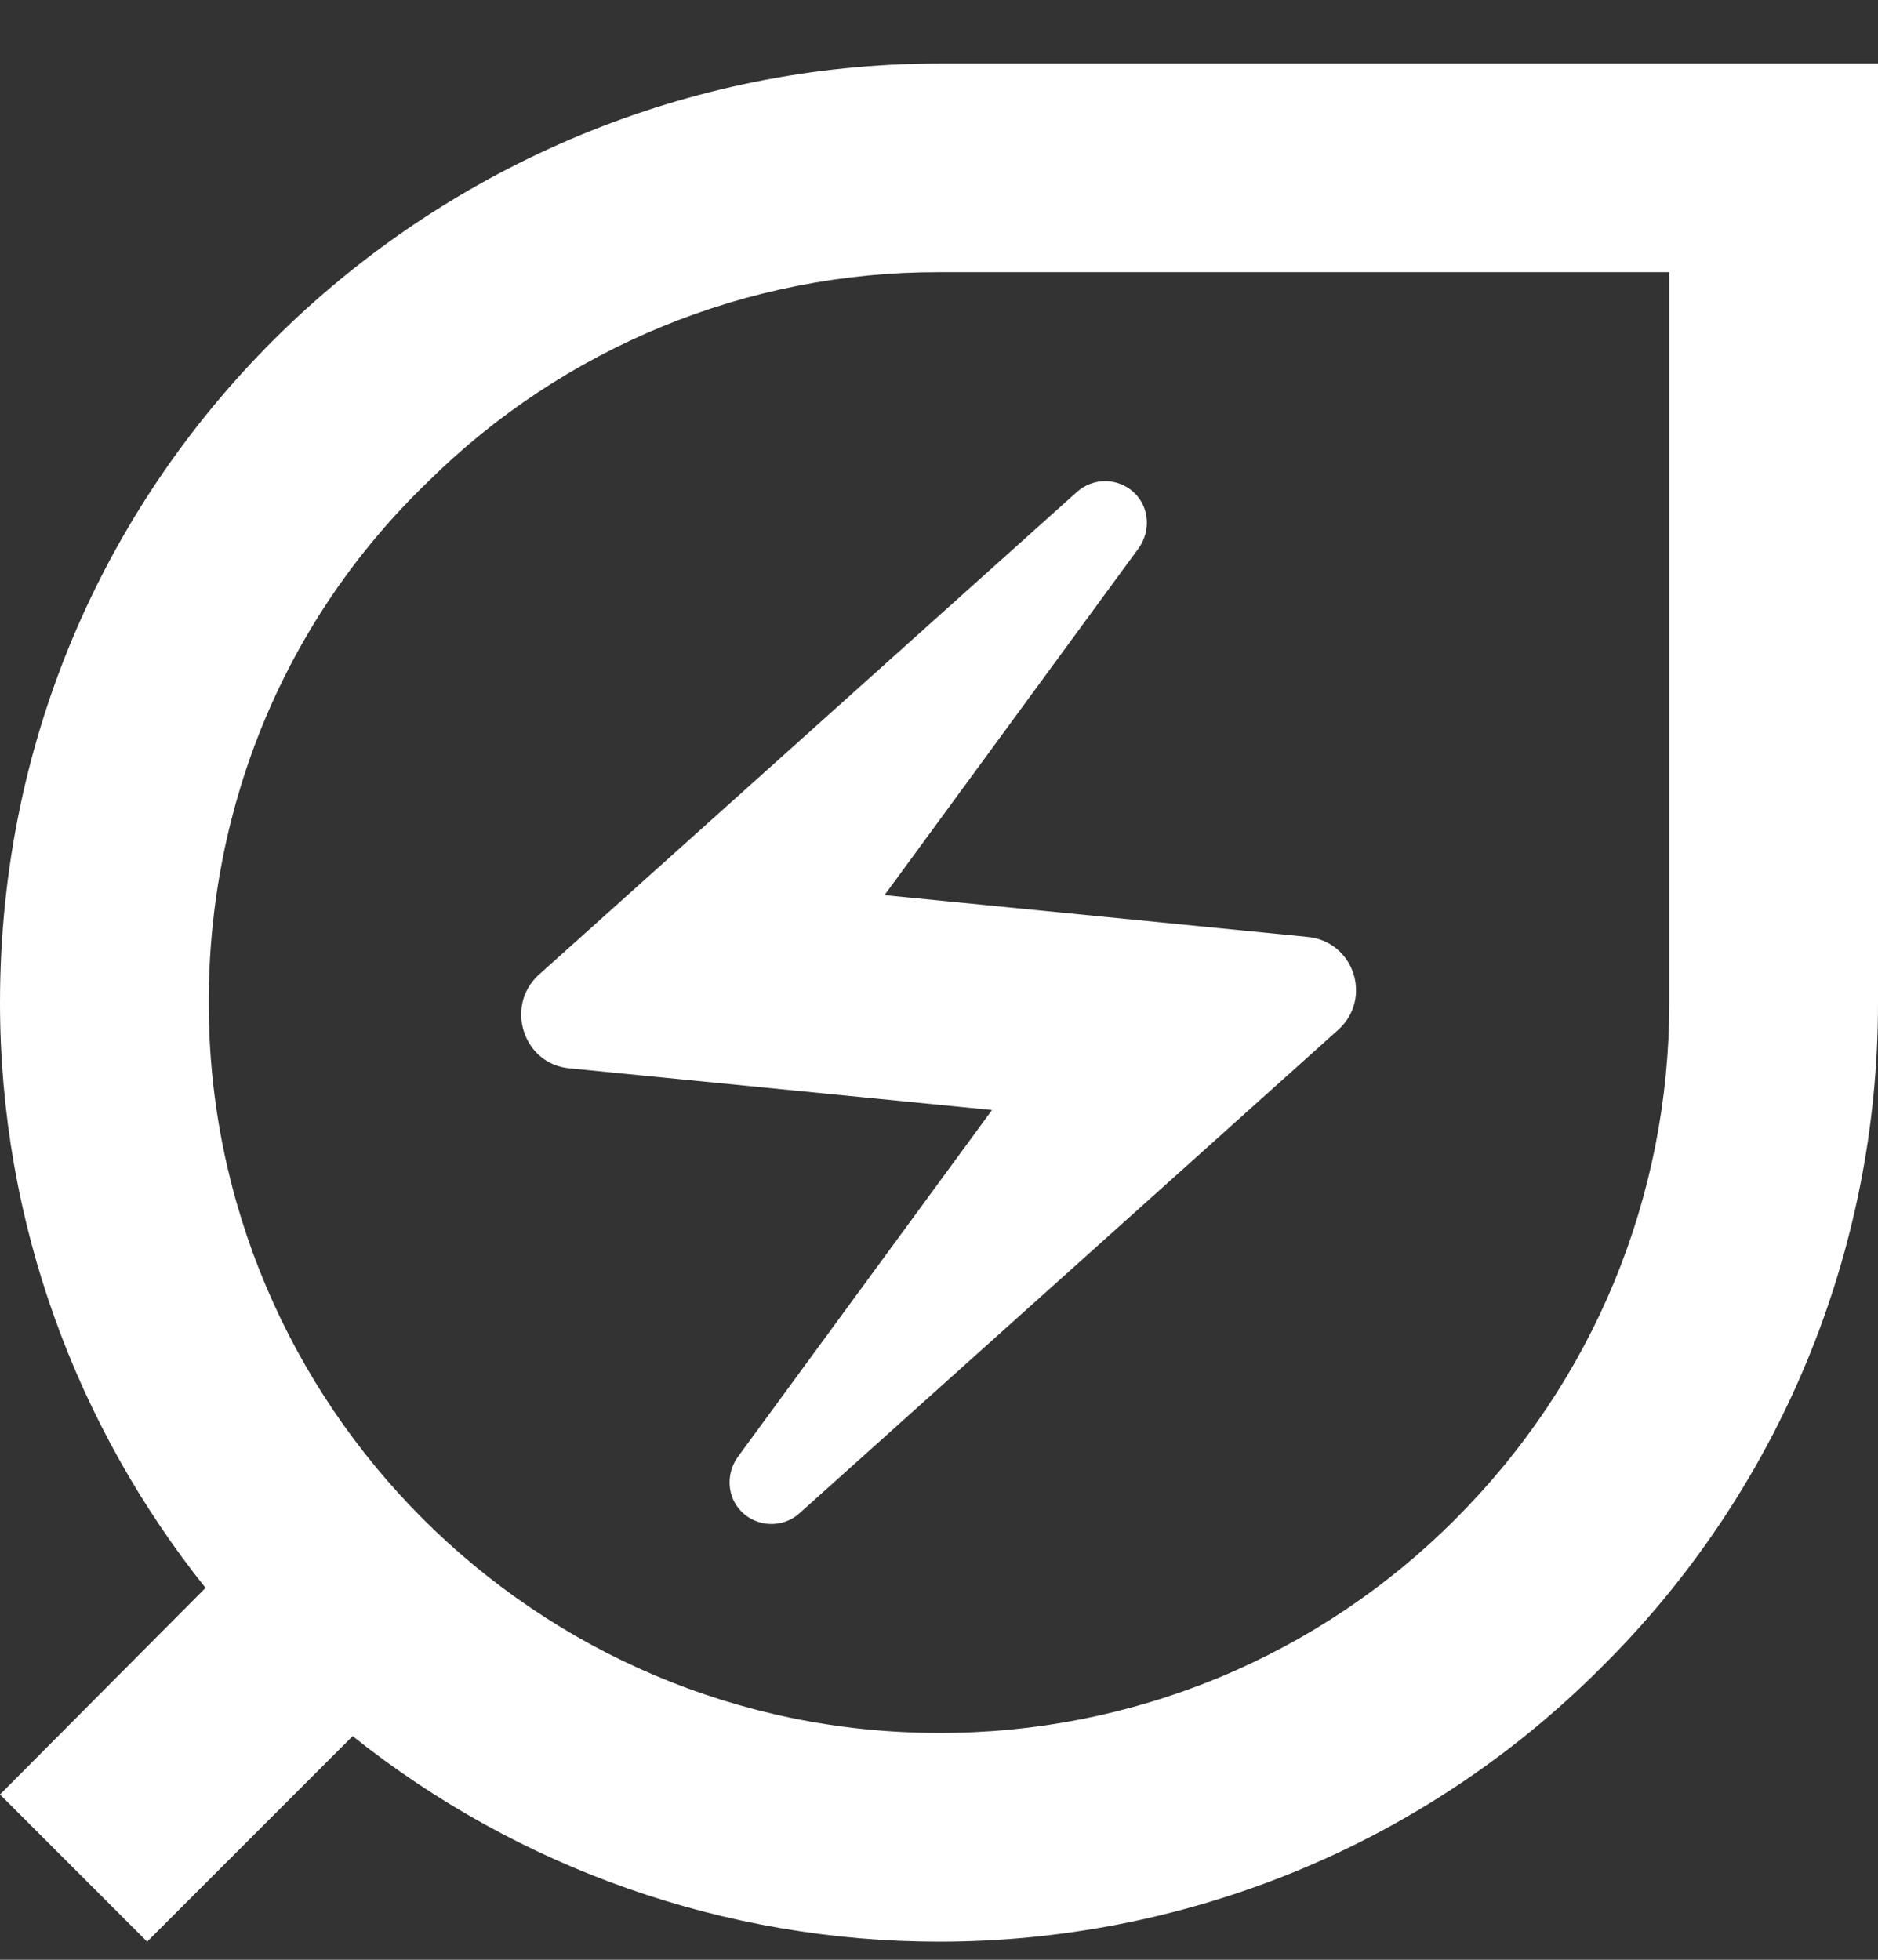 <svg width="23" height="24" viewBox="0 0 23 24" fill="none" xmlns="http://www.w3.org/2000/svg">
<rect x="0" y="0" width="23" height="24" fill="#333333" stroke="none"/>
<path d="M11.5 0.778C5.367 0.778 0 5.71 0 12.278C0 14.987 0.946 17.478 2.517 19.446L0 21.976L1.802 23.778L4.319 21.261C6.358 22.889 8.89 23.777 11.5 23.778C14.439 23.778 17.391 22.653 19.627 20.404C20.698 19.34 21.547 18.073 22.126 16.679C22.705 15.284 23.002 13.788 23 12.278V0.778H11.5ZM20.444 12.278C20.444 14.667 19.512 16.916 17.825 18.603C16.996 19.436 16.01 20.096 14.925 20.546C13.839 20.995 12.675 21.225 11.5 21.222C6.568 21.222 2.556 17.21 2.556 12.278C2.556 9.85 3.501 7.576 5.239 5.902C6.904 4.252 9.156 3.328 11.5 3.333H20.444V12.278Z" fill="white"/>
<path d="M6.974 13.083L12.149 13.594L9.031 17.849C8.89 18.053 8.903 18.334 9.082 18.513C9.274 18.705 9.593 18.718 9.798 18.526L16.391 12.61C16.813 12.227 16.583 11.524 16.008 11.473L10.833 10.962L13.95 6.707C14.091 6.502 14.078 6.221 13.899 6.042C13.805 5.948 13.678 5.895 13.544 5.892C13.411 5.89 13.282 5.939 13.184 6.029L6.59 11.945C6.182 12.329 6.412 13.032 6.974 13.083Z" fill="white"/>
</svg>
